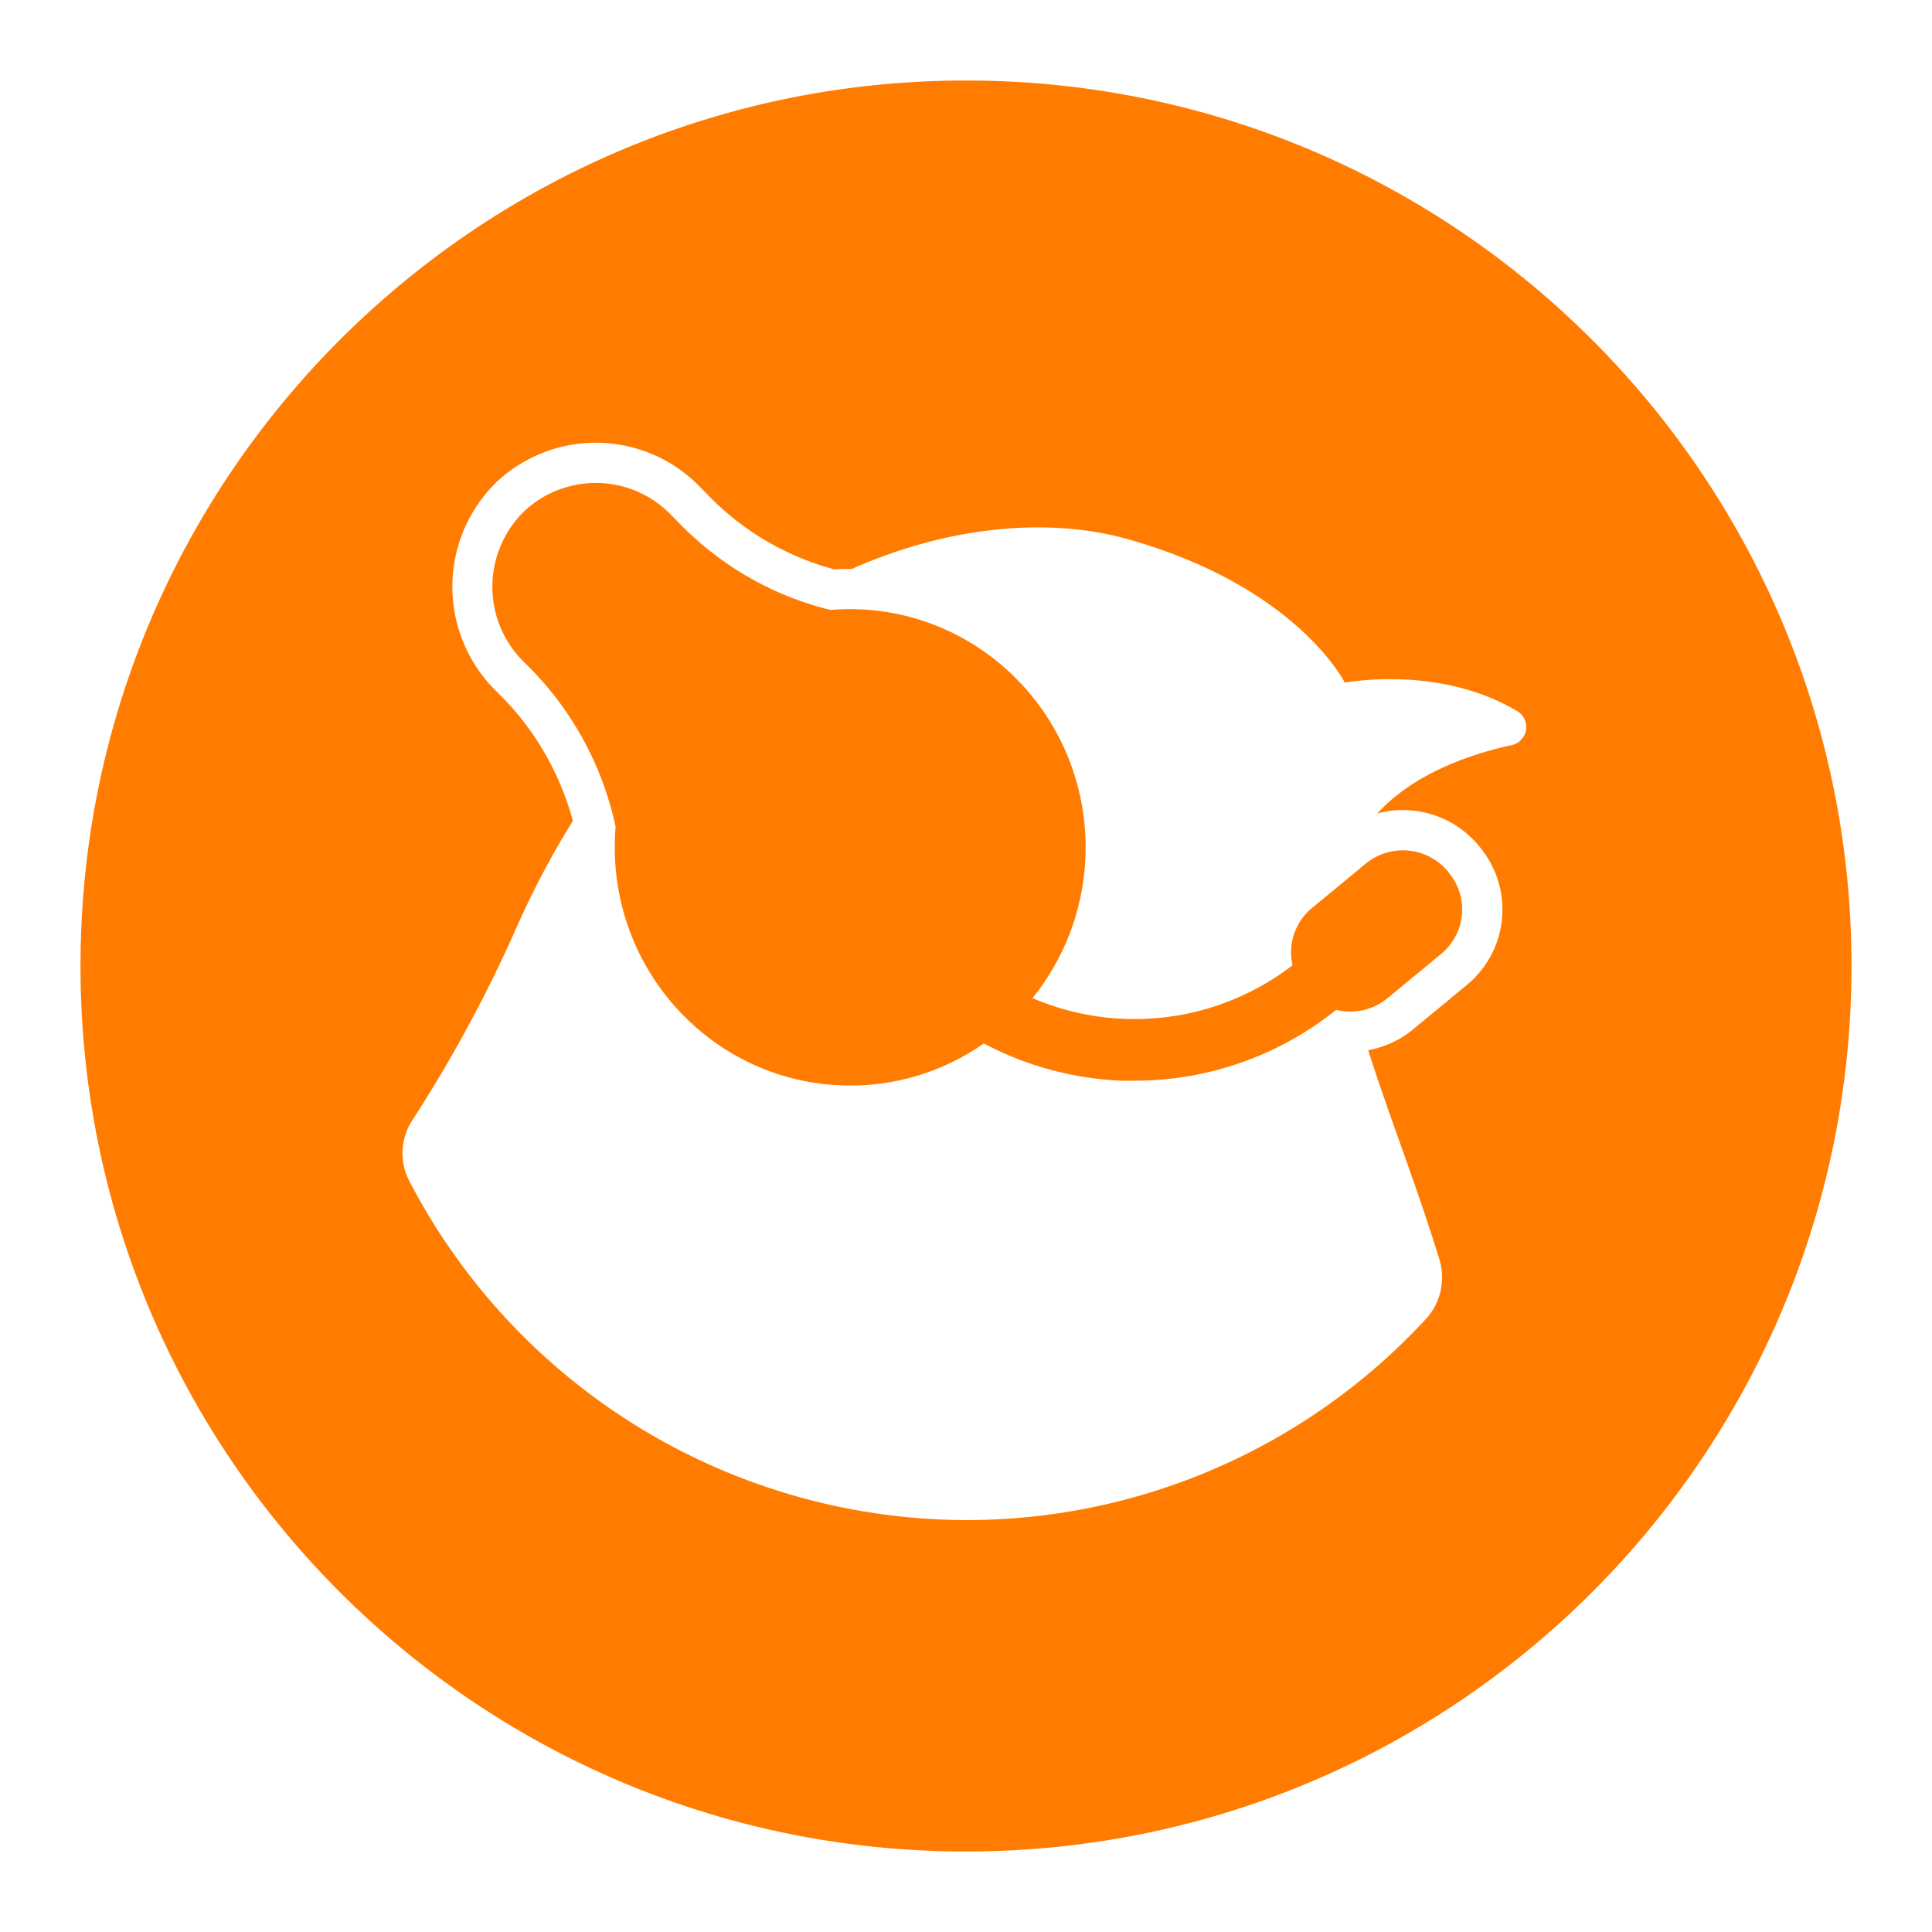 <?xml version="1.0" standalone="no"?><!DOCTYPE svg PUBLIC "-//W3C//DTD SVG 1.1//EN" "http://www.w3.org/Graphics/SVG/1.1/DTD/svg11.dtd"><svg t="1669949757373" class="icon" viewBox="0 0 1024 1024" version="1.1" xmlns="http://www.w3.org/2000/svg" p-id="9188" xmlns:xlink="http://www.w3.org/1999/xlink" width="200" height="200"><path d="M512 981.333C252.8 981.333 42.667 771.2 42.667 512S252.8 42.667 512 42.667s469.333 210.133 469.333 469.333-210.133 469.333-469.333 469.333zM303.616 435.115c-10.581 16.981-20.48 35.499-29.483 55.637a731.221 731.221 0 0 1-55.424 102.741 31.957 31.957 0 0 0-1.707 32.597 333.611 333.611 0 0 0 295.253 179.584 331.392 331.392 0 0 0 243.584-106.667 32.555 32.555 0 0 0 7.04-31.573c-12.288-40.021-27.008-76.8-37.675-110.805 8.576-1.579 16.811-5.291 23.808-11.093l28.416-23.467a51.755 51.755 0 0 0 7.381-72.533l-0.64-0.853-0.981-1.152a52.309 52.309 0 0 0-53.205-16.384c19.883-21.76 50.773-31.787 71.424-36.267a9.813 9.813 0 0 0 2.773-17.963c-41.728-24.832-91.392-15.061-91.392-15.061s-25.131-50.773-114.987-76.075c-40.192-11.349-93.013-7.893-146.347 15.787a147.968 147.968 0 0 0-9.301 0.213 145.664 145.664 0 0 1-66.987-39.467l-4.139-4.224a76.8 76.8 0 0 0-107.776-2.645 77.44 77.44 0 0 0-1.408 109.696l5.12 5.163c17.493 18.005 30.08 40.405 36.693 64.853z" fill="#FF7C00" p-id="9189"></path><path d="M547.243 529.024a137.216 137.216 0 0 0 137.813-17.408 30.507 30.507 0 0 1 10.368-30.379l28.416-23.467a31.019 31.019 0 0 1 43.733 4.309l0.64 0.853a30.421 30.421 0 0 1-4.395 42.667l-28.416 23.467a31.019 31.019 0 0 1-27.221 6.187 170.581 170.581 0 0 1-106.923 37.547h-6.229a170.24 170.24 0 0 1-73.557-19.755 123.221 123.221 0 0 1-70.827 22.315c-68.949 0-124.8-56.533-124.8-126.293 0-3.669 0.128-7.339 0.427-10.965a170.581 170.581 0 0 0-44.117-82.773l-5.12-5.12a55.893 55.893 0 0 1 0.768-79.189 55.467 55.467 0 0 1 78.08 2.091l4.011 4.053c22.059 22.784 49.92 38.699 80.341 46.123 3.413-0.299 6.869-0.427 10.368-0.427 68.907 0.085 124.715 56.576 124.8 126.251 0 30.293-10.581 58.112-28.16 79.915z" fill="#FF7C00" p-id="9190"></path></svg>